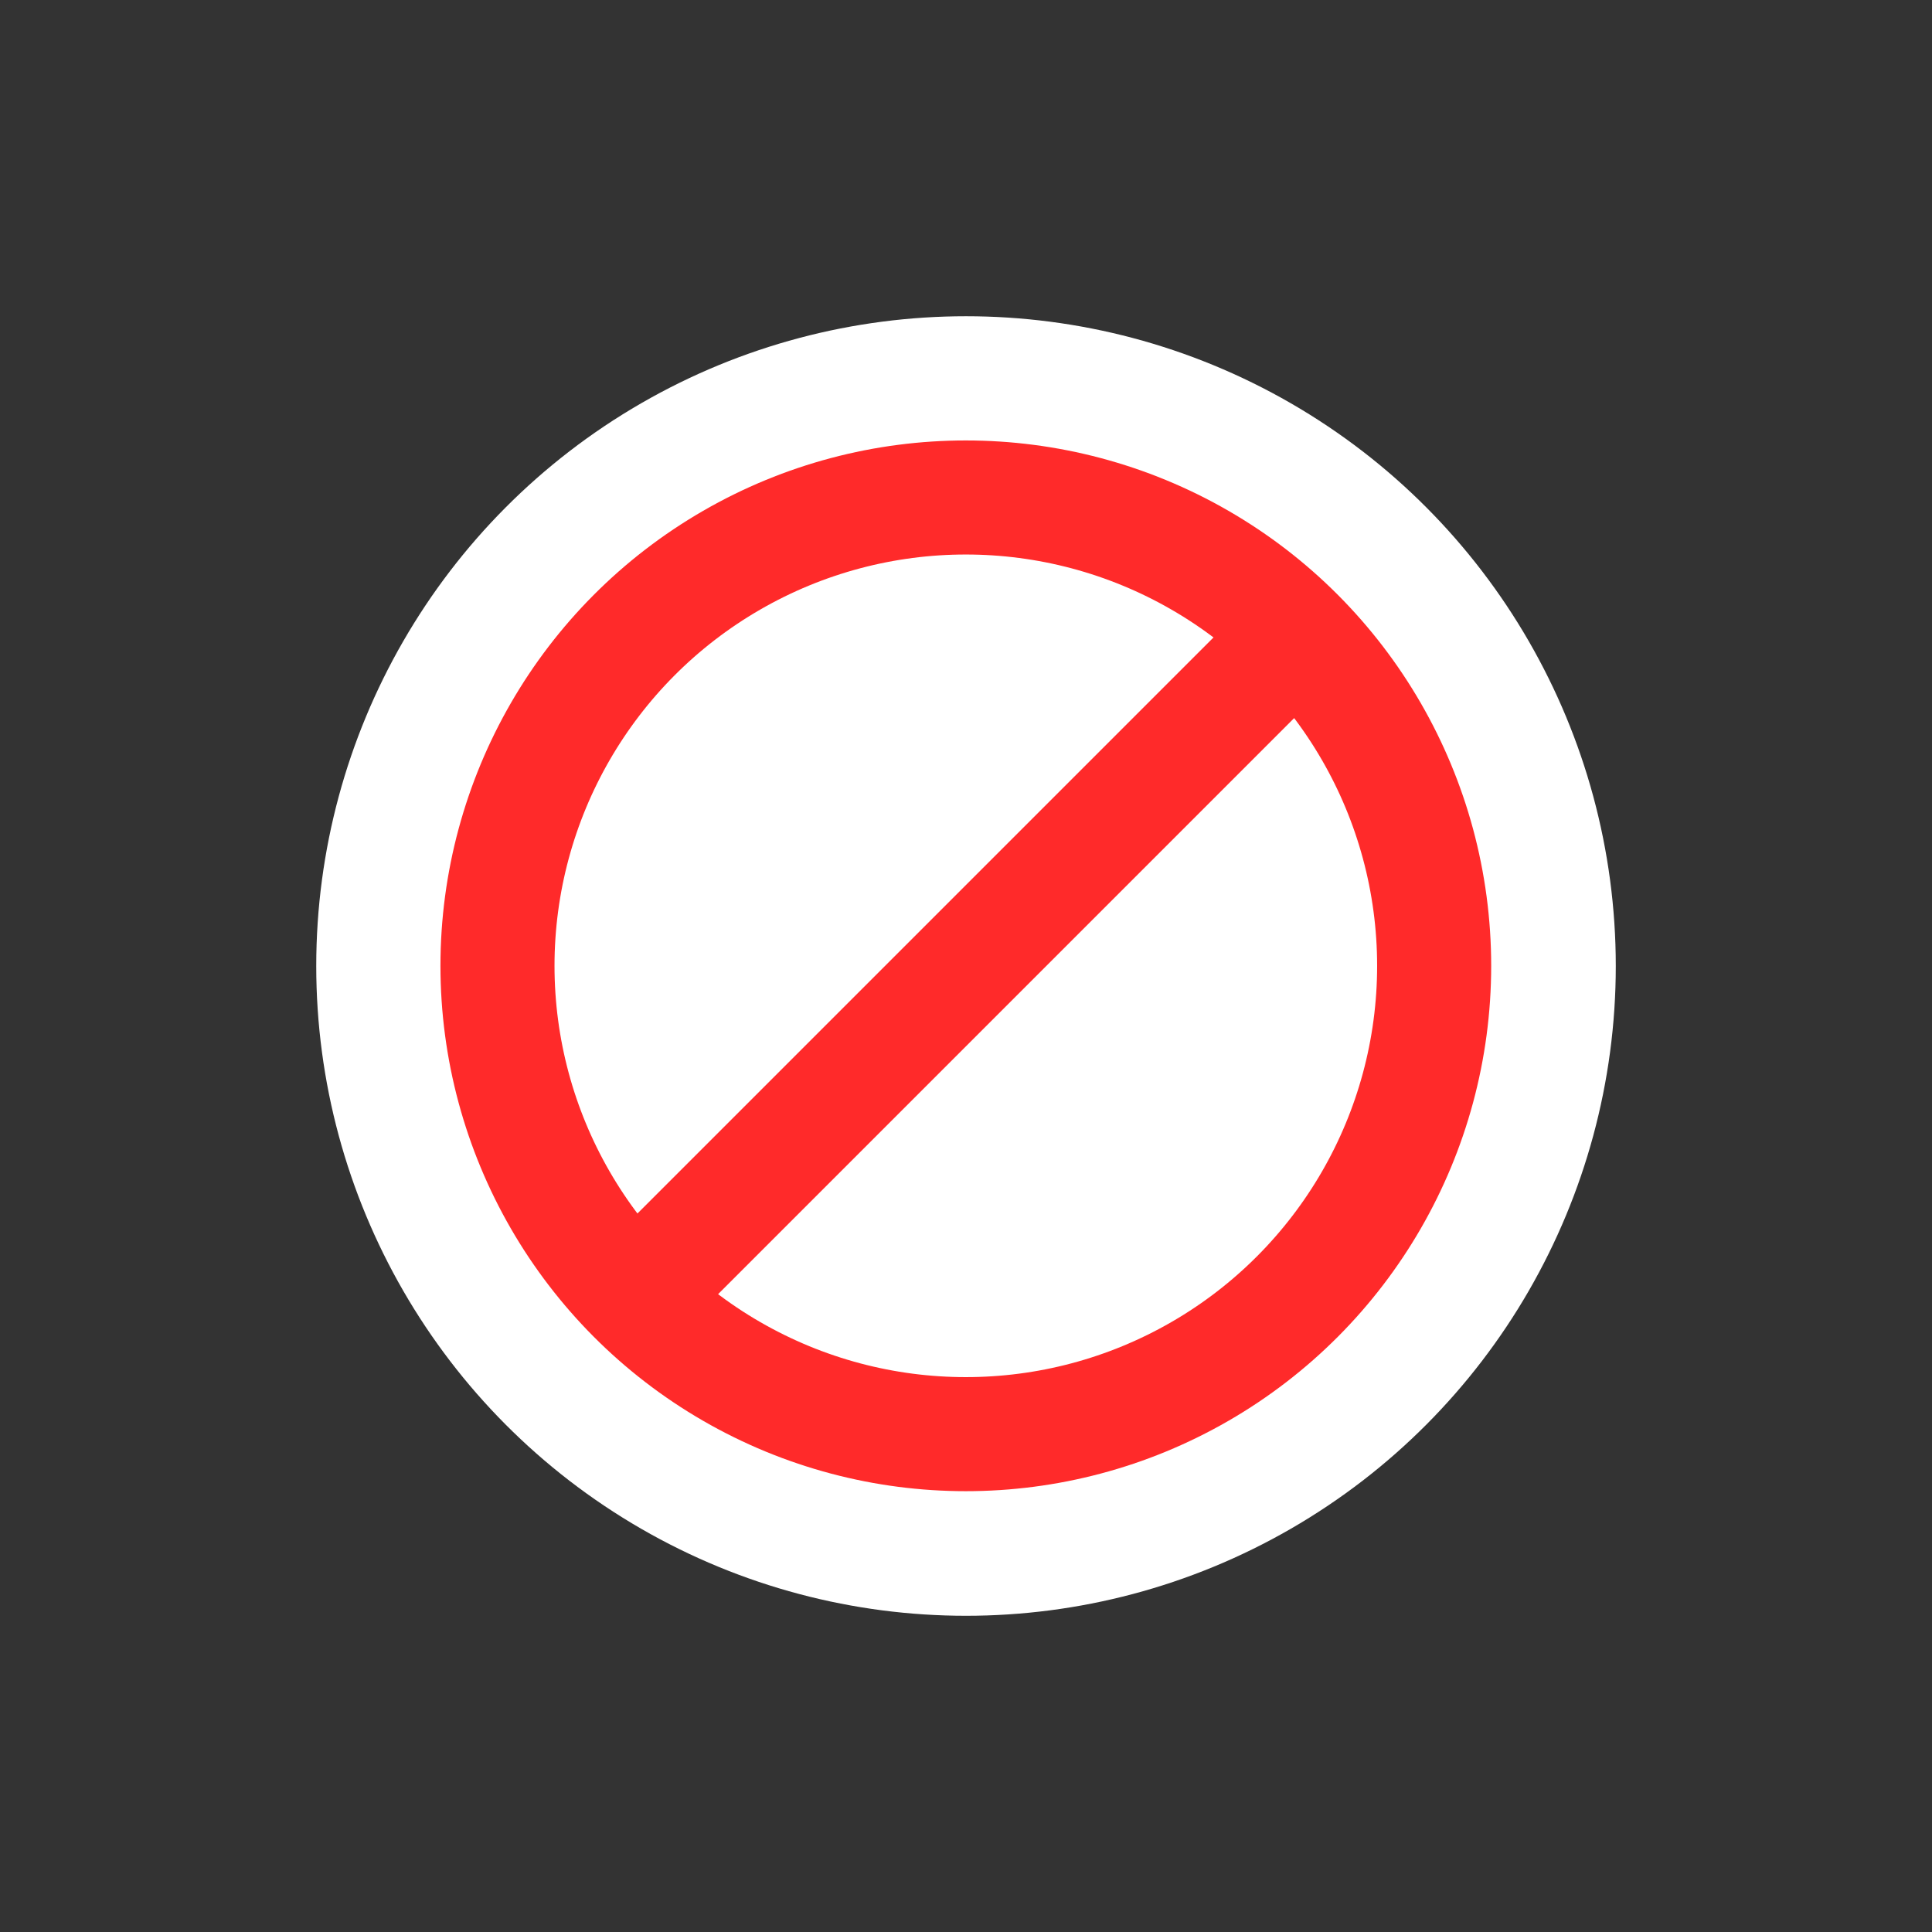 <?xml version="1.0" encoding="UTF-8" standalone="no"?>
<!-- Created with Inkscape (http://www.inkscape.org/) -->

<svg
   width="256"
   height="256"
   viewBox="0 0 67.733 67.733"
   version="1.1"
   id="svg1"
   inkscape:version="1.4 (86a8ad7, 2024-10-11)"
   sodipodi:docname="unavailable.svg"
   inkscape:export-filename="..\..\png\light\unavailable.png"
   inkscape:export-xdpi="96"
   inkscape:export-ydpi="96"
   xmlns:inkscape="http://www.inkscape.org/namespaces/inkscape"
   xmlns:sodipodi="http://sodipodi.sourceforge.net/DTD/sodipodi-0.dtd"
   xmlns="http://www.w3.org/2000/svg"
   xmlns:svg="http://www.w3.org/2000/svg"
   xmlns:rdf="http://www.w3.org/1999/02/22-rdf-syntax-ns#"
   xmlns:cc="http://creativecommons.org/ns#">
  <rect x="0" y="0" width="67.733" height="67.733" fill="#333333" stroke="none"/>
  <sodipodi:namedview
     id="namedview1"
     pagecolor="#505050"
     bordercolor="#eeeeee"
     borderopacity="1"
     inkscape:showpageshadow="0"
     inkscape:pageopacity="0"
     inkscape:pagecheckerboard="0"
     inkscape:deskcolor="#505050"
     inkscape:document-units="mm"
     showguides="true"
     inkscape:zoom="1.885666"
     inkscape:cx="60.456093"
     inkscape:cy="136.55653"
     inkscape:window-width="1366"
     inkscape:window-height="697"
     inkscape:window-x="-8"
     inkscape:window-y="-8"
     inkscape:window-maximized="1"
     inkscape:current-layer="path2" />
  <defs
     id="defs1" />
  <g
     inkscape:label="Layer 1"
     inkscape:groupmode="layer"
     id="layer1">
    <g
       id="path1"
       inkscape:transform-center-x="-14.574798"
       inkscape:transform-center-y="19.90102" />
    <g
       id="path2">
      <circle
         style="fill:#ffffff;stroke:none;stroke-width:5;stroke-linecap:round;stroke-linejoin:round;stroke-dasharray:none;paint-order:markers fill stroke"
         id="path3-8"
         cx="33.867"
         cy="33.867"
         r="22.78" />
      <g
         id="g4"
         transform="matrix(0.871,0,0,0.871,4.362,4.362)"
         style="stroke-width:1.148">
        <circle
           style="fill:none;stroke:#ff2a2a;stroke-width:4.591;stroke-linecap:round;stroke-linejoin:round;stroke-dasharray:none;paint-order:markers fill stroke"
           id="path3"
           cx="33.867"
           cy="33.867"
           r="18.851" />
        <path
           style="fill:none;stroke:#ff2a2a;stroke-width:4.591;stroke-linecap:round;stroke-linejoin:round;stroke-dasharray:none;paint-order:stroke markers fill"
           d="m 45.737,21.996 -23.741,23.741"
           id="path4" />
      </g>
    </g>
  </g>
</svg>
